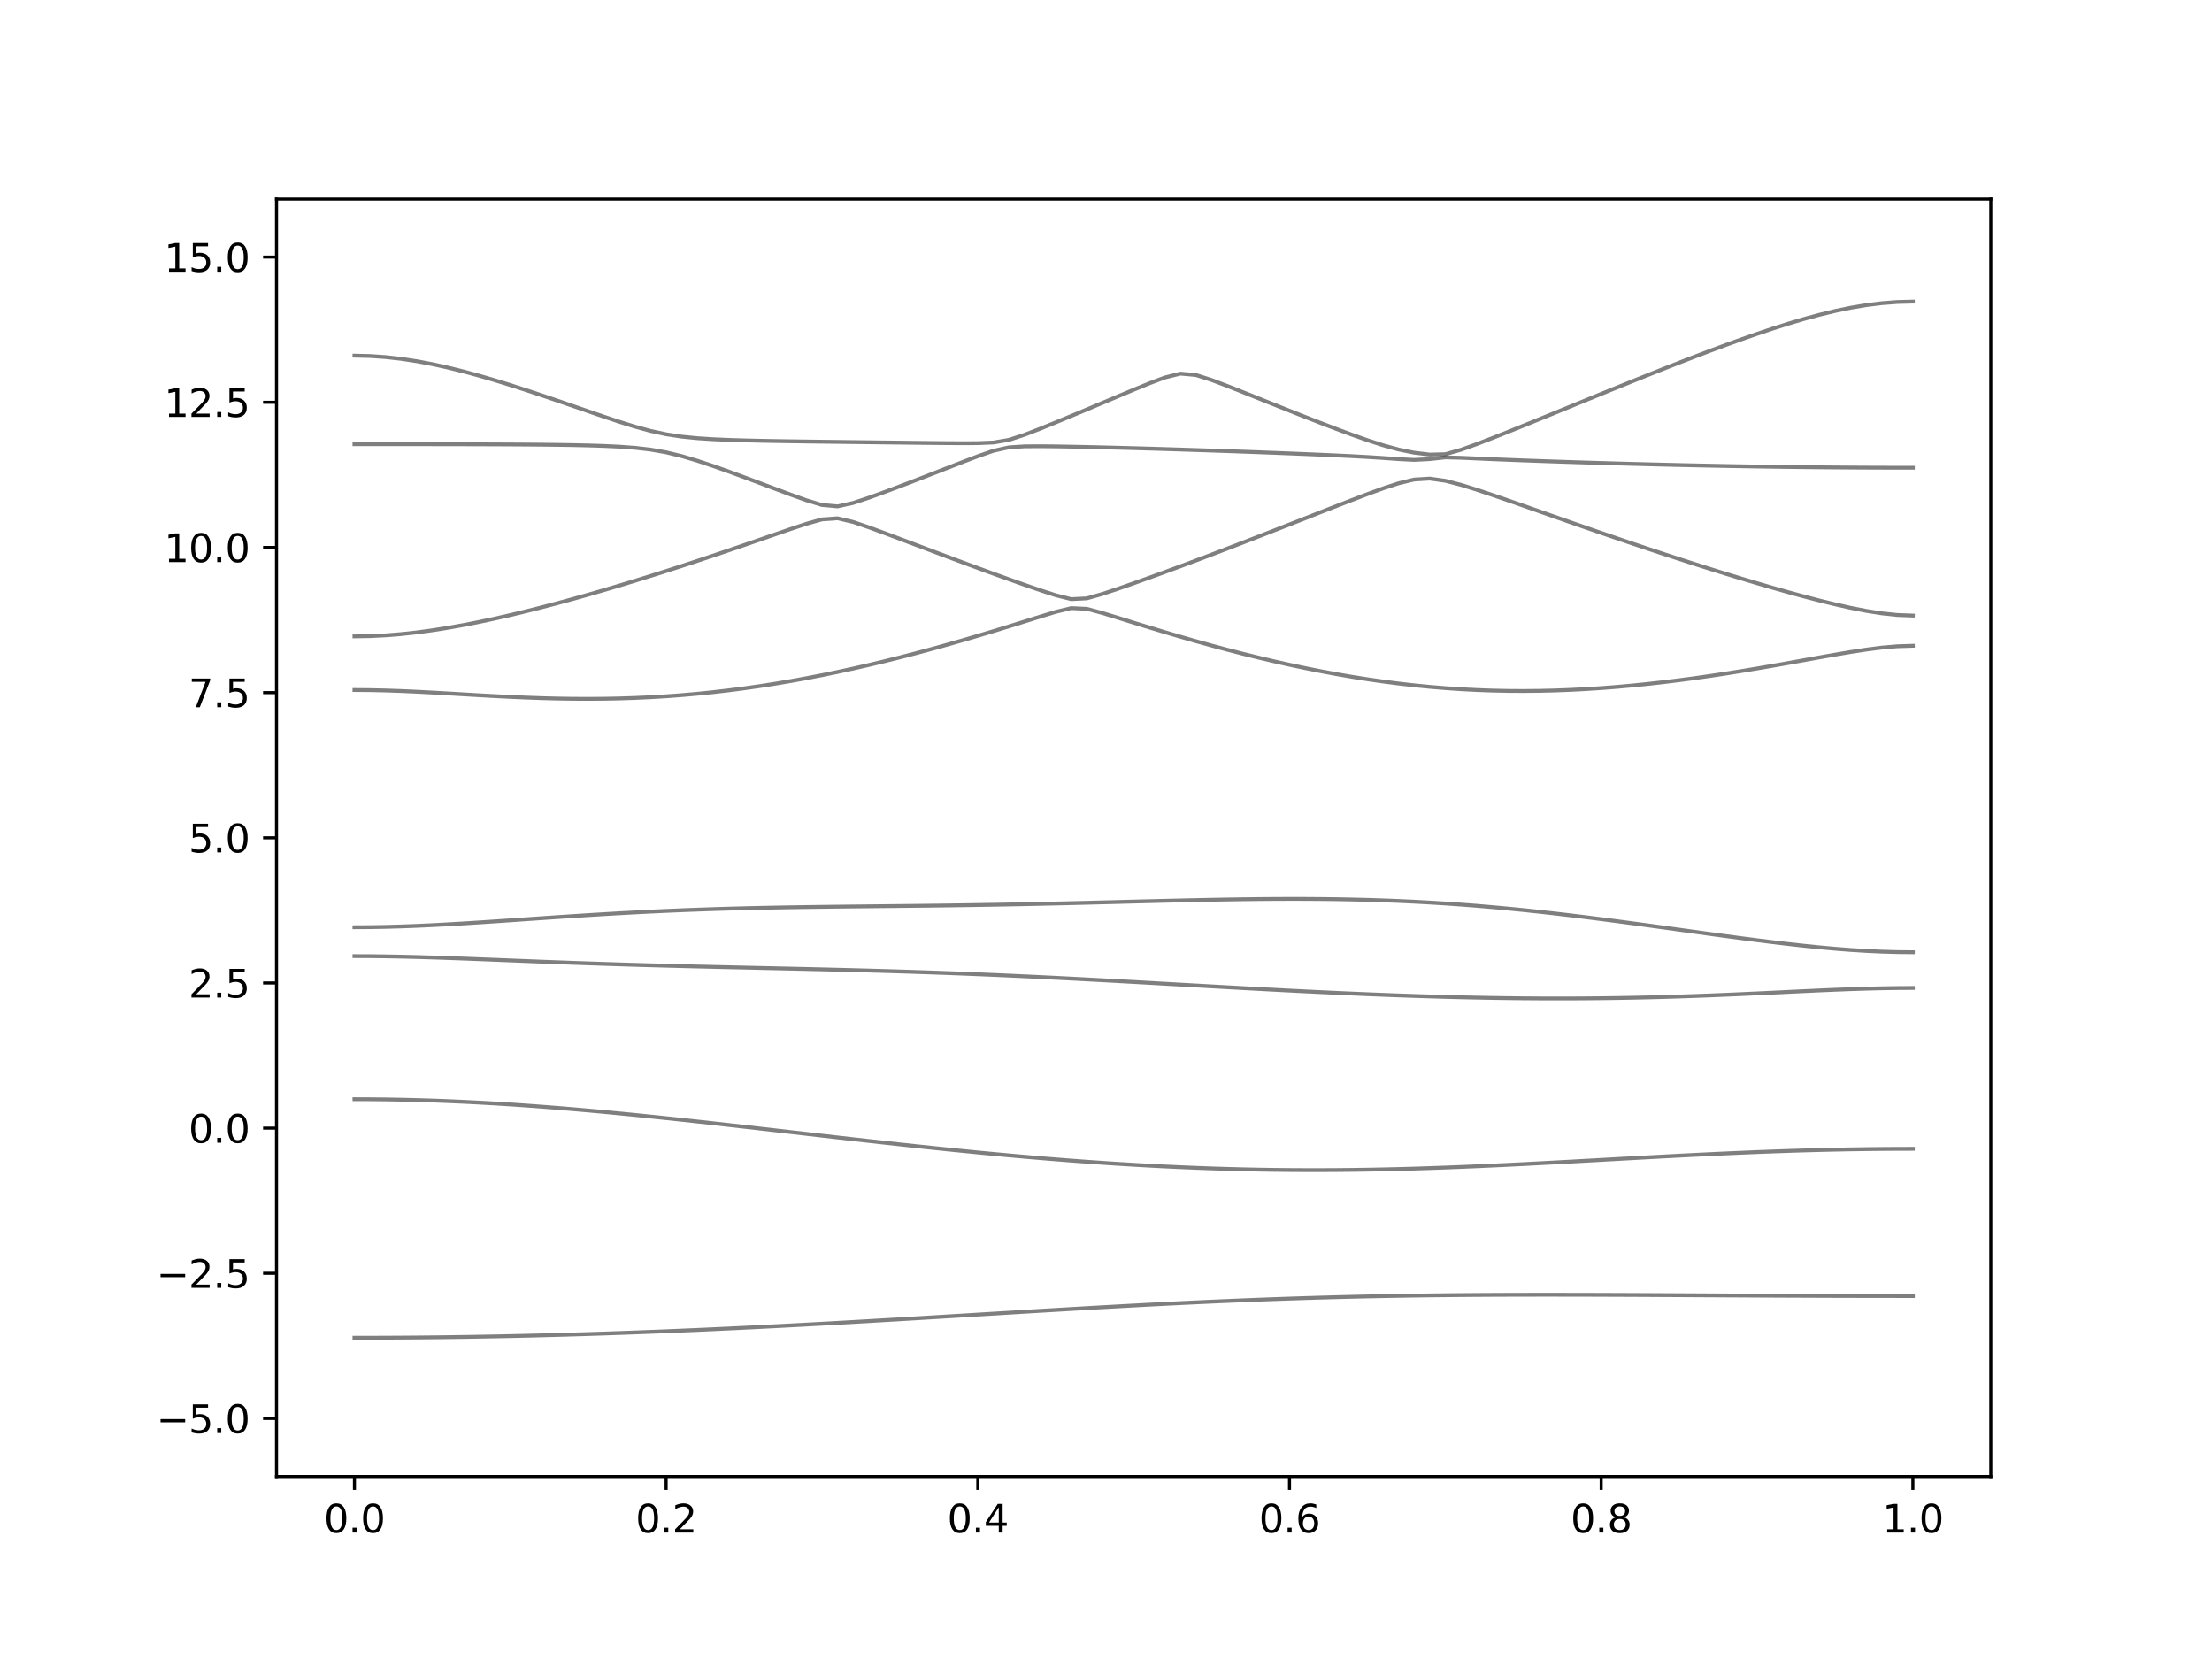 <?xml version="1.0" encoding="utf-8" standalone="no"?>
<!DOCTYPE svg PUBLIC "-//W3C//DTD SVG 1.1//EN"
  "http://www.w3.org/Graphics/SVG/1.1/DTD/svg11.dtd">
<svg xmlns:xlink="http://www.w3.org/1999/xlink" width="576pt" height="432pt" viewBox="0 0 576 432" xmlns="http://www.w3.org/2000/svg" version="1.1">
 <defs>
  <style type="text/css">*{stroke-linejoin: round; stroke-linecap: butt}</style>
 </defs>
 <g id="figure_1">
  <g id="patch_1">
   <path d="M 0 432 
L 576 432 
L 576 0 
L 0 0 
z
" style="fill: #ffffff"/>
  </g>
  <g id="axes_1">
   <g id="patch_2">
    <path d="M 72 384.48 
L 518.4 384.48 
L 518.4 51.84 
L 72 51.84 
z
" style="fill: #ffffff"/>
   </g>
   <g id="matplotlib.axis_1">
    <g id="xtick_1">
     <g id="line2d_1">
      <defs>
       <path id="m72efd04618" d="M 0 0 
L 0 3.5 
" style="stroke: #000000; stroke-width: 0.8"/>
      </defs>
      <g>
       <use xlink:href="#m72efd04618" x="92.291" y="384.48" style="stroke: #000000; stroke-width: 0.8"/>
      </g>
     </g>
     <g id="text_1">
      <!-- 0.0 -->
      <g transform="translate(84.339 399.078) scale(0.1 -0.1)">
       <defs>
        <path id="DejaVuSans-30" d="M 2034 4250 
Q 1547 4250 1301 3770 
Q 1056 3291 1056 2328 
Q 1056 1369 1301 889 
Q 1547 409 2034 409 
Q 2525 409 2770 889 
Q 3016 1369 3016 2328 
Q 3016 3291 2770 3770 
Q 2525 4250 2034 4250 
z
M 2034 4750 
Q 2819 4750 3233 4129 
Q 3647 3509 3647 2328 
Q 3647 1150 3233 529 
Q 2819 -91 2034 -91 
Q 1250 -91 836 529 
Q 422 1150 422 2328 
Q 422 3509 836 4129 
Q 1250 4750 2034 4750 
z
" transform="scale(0.016)"/>
        <path id="DejaVuSans-2e" d="M 684 794 
L 1344 794 
L 1344 0 
L 684 0 
L 684 794 
z
" transform="scale(0.016)"/>
       </defs>
       <use xlink:href="#DejaVuSans-30"/>
       <use xlink:href="#DejaVuSans-2e" x="63.623"/>
       <use xlink:href="#DejaVuSans-30" x="95.41"/>
      </g>
     </g>
    </g>
    <g id="xtick_2">
     <g id="line2d_2">
      <g>
       <use xlink:href="#m72efd04618" x="173.455" y="384.48" style="stroke: #000000; stroke-width: 0.8"/>
      </g>
     </g>
     <g id="text_2">
      <!-- 0.2 -->
      <g transform="translate(165.503 399.078) scale(0.1 -0.1)">
       <defs>
        <path id="DejaVuSans-32" d="M 1228 531 
L 3431 531 
L 3431 0 
L 469 0 
L 469 531 
Q 828 903 1448 1529 
Q 2069 2156 2228 2338 
Q 2531 2678 2651 2914 
Q 2772 3150 2772 3378 
Q 2772 3750 2511 3984 
Q 2250 4219 1831 4219 
Q 1534 4219 1204 4116 
Q 875 4013 500 3803 
L 500 4441 
Q 881 4594 1212 4672 
Q 1544 4750 1819 4750 
Q 2544 4750 2975 4387 
Q 3406 4025 3406 3419 
Q 3406 3131 3298 2873 
Q 3191 2616 2906 2266 
Q 2828 2175 2409 1742 
Q 1991 1309 1228 531 
z
" transform="scale(0.016)"/>
       </defs>
       <use xlink:href="#DejaVuSans-30"/>
       <use xlink:href="#DejaVuSans-2e" x="63.623"/>
       <use xlink:href="#DejaVuSans-32" x="95.41"/>
      </g>
     </g>
    </g>
    <g id="xtick_3">
     <g id="line2d_3">
      <g>
       <use xlink:href="#m72efd04618" x="254.618" y="384.48" style="stroke: #000000; stroke-width: 0.8"/>
      </g>
     </g>
     <g id="text_3">
      <!-- 0.4 -->
      <g transform="translate(246.667 399.078) scale(0.1 -0.1)">
       <defs>
        <path id="DejaVuSans-34" d="M 2419 4116 
L 825 1625 
L 2419 1625 
L 2419 4116 
z
M 2253 4666 
L 3047 4666 
L 3047 1625 
L 3713 1625 
L 3713 1100 
L 3047 1100 
L 3047 0 
L 2419 0 
L 2419 1100 
L 313 1100 
L 313 1709 
L 2253 4666 
z
" transform="scale(0.016)"/>
       </defs>
       <use xlink:href="#DejaVuSans-30"/>
       <use xlink:href="#DejaVuSans-2e" x="63.623"/>
       <use xlink:href="#DejaVuSans-34" x="95.41"/>
      </g>
     </g>
    </g>
    <g id="xtick_4">
     <g id="line2d_4">
      <g>
       <use xlink:href="#m72efd04618" x="335.782" y="384.48" style="stroke: #000000; stroke-width: 0.8"/>
      </g>
     </g>
     <g id="text_4">
      <!-- 0.6 -->
      <g transform="translate(327.83 399.078) scale(0.1 -0.1)">
       <defs>
        <path id="DejaVuSans-36" d="M 2113 2584 
Q 1688 2584 1439 2293 
Q 1191 2003 1191 1497 
Q 1191 994 1439 701 
Q 1688 409 2113 409 
Q 2538 409 2786 701 
Q 3034 994 3034 1497 
Q 3034 2003 2786 2293 
Q 2538 2584 2113 2584 
z
M 3366 4563 
L 3366 3988 
Q 3128 4100 2886 4159 
Q 2644 4219 2406 4219 
Q 1781 4219 1451 3797 
Q 1122 3375 1075 2522 
Q 1259 2794 1537 2939 
Q 1816 3084 2150 3084 
Q 2853 3084 3261 2657 
Q 3669 2231 3669 1497 
Q 3669 778 3244 343 
Q 2819 -91 2113 -91 
Q 1303 -91 875 529 
Q 447 1150 447 2328 
Q 447 3434 972 4092 
Q 1497 4750 2381 4750 
Q 2619 4750 2861 4703 
Q 3103 4656 3366 4563 
z
" transform="scale(0.016)"/>
       </defs>
       <use xlink:href="#DejaVuSans-30"/>
       <use xlink:href="#DejaVuSans-2e" x="63.623"/>
       <use xlink:href="#DejaVuSans-36" x="95.41"/>
      </g>
     </g>
    </g>
    <g id="xtick_5">
     <g id="line2d_5">
      <g>
       <use xlink:href="#m72efd04618" x="416.945" y="384.48" style="stroke: #000000; stroke-width: 0.8"/>
      </g>
     </g>
     <g id="text_5">
      <!-- 0.8 -->
      <g transform="translate(408.994 399.078) scale(0.1 -0.1)">
       <defs>
        <path id="DejaVuSans-38" d="M 2034 2216 
Q 1584 2216 1326 1975 
Q 1069 1734 1069 1313 
Q 1069 891 1326 650 
Q 1584 409 2034 409 
Q 2484 409 2743 651 
Q 3003 894 3003 1313 
Q 3003 1734 2745 1975 
Q 2488 2216 2034 2216 
z
M 1403 2484 
Q 997 2584 770 2862 
Q 544 3141 544 3541 
Q 544 4100 942 4425 
Q 1341 4750 2034 4750 
Q 2731 4750 3128 4425 
Q 3525 4100 3525 3541 
Q 3525 3141 3298 2862 
Q 3072 2584 2669 2484 
Q 3125 2378 3379 2068 
Q 3634 1759 3634 1313 
Q 3634 634 3220 271 
Q 2806 -91 2034 -91 
Q 1263 -91 848 271 
Q 434 634 434 1313 
Q 434 1759 690 2068 
Q 947 2378 1403 2484 
z
M 1172 3481 
Q 1172 3119 1398 2916 
Q 1625 2713 2034 2713 
Q 2441 2713 2670 2916 
Q 2900 3119 2900 3481 
Q 2900 3844 2670 4047 
Q 2441 4250 2034 4250 
Q 1625 4250 1398 4047 
Q 1172 3844 1172 3481 
z
" transform="scale(0.016)"/>
       </defs>
       <use xlink:href="#DejaVuSans-30"/>
       <use xlink:href="#DejaVuSans-2e" x="63.623"/>
       <use xlink:href="#DejaVuSans-38" x="95.41"/>
      </g>
     </g>
    </g>
    <g id="xtick_6">
     <g id="line2d_6">
      <g>
       <use xlink:href="#m72efd04618" x="498.109" y="384.48" style="stroke: #000000; stroke-width: 0.8"/>
      </g>
     </g>
     <g id="text_6">
      <!-- 1.0 -->
      <g transform="translate(490.158 399.078) scale(0.1 -0.1)">
       <defs>
        <path id="DejaVuSans-31" d="M 794 531 
L 1825 531 
L 1825 4091 
L 703 3866 
L 703 4441 
L 1819 4666 
L 2450 4666 
L 2450 531 
L 3481 531 
L 3481 0 
L 794 0 
L 794 531 
z
" transform="scale(0.016)"/>
       </defs>
       <use xlink:href="#DejaVuSans-31"/>
       <use xlink:href="#DejaVuSans-2e" x="63.623"/>
       <use xlink:href="#DejaVuSans-30" x="95.41"/>
      </g>
     </g>
    </g>
   </g>
   <g id="matplotlib.axis_2">
    <g id="ytick_1">
     <g id="line2d_7">
      <defs>
       <path id="mb3ca7da4ba" d="M 0 0 
L -3.5 0 
" style="stroke: #000000; stroke-width: 0.8"/>
      </defs>
      <g>
       <use xlink:href="#mb3ca7da4ba" x="72" y="369.36" style="stroke: #000000; stroke-width: 0.8"/>
      </g>
     </g>
     <g id="text_7">
      <!-- −5.0 -->
      <g transform="translate(40.717 373.159) scale(0.1 -0.1)">
       <defs>
        <path id="DejaVuSans-2212" d="M 678 2272 
L 4684 2272 
L 4684 1741 
L 678 1741 
L 678 2272 
z
" transform="scale(0.016)"/>
        <path id="DejaVuSans-35" d="M 691 4666 
L 3169 4666 
L 3169 4134 
L 1269 4134 
L 1269 2991 
Q 1406 3038 1543 3061 
Q 1681 3084 1819 3084 
Q 2600 3084 3056 2656 
Q 3513 2228 3513 1497 
Q 3513 744 3044 326 
Q 2575 -91 1722 -91 
Q 1428 -91 1123 -41 
Q 819 9 494 109 
L 494 744 
Q 775 591 1075 516 
Q 1375 441 1709 441 
Q 2250 441 2565 725 
Q 2881 1009 2881 1497 
Q 2881 1984 2565 2268 
Q 2250 2553 1709 2553 
Q 1456 2553 1204 2497 
Q 953 2441 691 2322 
L 691 4666 
z
" transform="scale(0.016)"/>
       </defs>
       <use xlink:href="#DejaVuSans-2212"/>
       <use xlink:href="#DejaVuSans-35" x="83.789"/>
       <use xlink:href="#DejaVuSans-2e" x="147.412"/>
       <use xlink:href="#DejaVuSans-30" x="179.199"/>
      </g>
     </g>
    </g>
    <g id="ytick_2">
     <g id="line2d_8">
      <g>
       <use xlink:href="#mb3ca7da4ba" x="72" y="331.56" style="stroke: #000000; stroke-width: 0.8"/>
      </g>
     </g>
     <g id="text_8">
      <!-- −2.5 -->
      <g transform="translate(40.717 335.359) scale(0.1 -0.1)">
       <use xlink:href="#DejaVuSans-2212"/>
       <use xlink:href="#DejaVuSans-32" x="83.789"/>
       <use xlink:href="#DejaVuSans-2e" x="147.412"/>
       <use xlink:href="#DejaVuSans-35" x="179.199"/>
      </g>
     </g>
    </g>
    <g id="ytick_3">
     <g id="line2d_9">
      <g>
       <use xlink:href="#mb3ca7da4ba" x="72" y="293.76" style="stroke: #000000; stroke-width: 0.8"/>
      </g>
     </g>
     <g id="text_9">
      <!-- 0.0 -->
      <g transform="translate(49.097 297.559) scale(0.1 -0.1)">
       <use xlink:href="#DejaVuSans-30"/>
       <use xlink:href="#DejaVuSans-2e" x="63.623"/>
       <use xlink:href="#DejaVuSans-30" x="95.41"/>
      </g>
     </g>
    </g>
    <g id="ytick_4">
     <g id="line2d_10">
      <g>
       <use xlink:href="#mb3ca7da4ba" x="72" y="255.96" style="stroke: #000000; stroke-width: 0.8"/>
      </g>
     </g>
     <g id="text_10">
      <!-- 2.5 -->
      <g transform="translate(49.097 259.759) scale(0.1 -0.1)">
       <use xlink:href="#DejaVuSans-32"/>
       <use xlink:href="#DejaVuSans-2e" x="63.623"/>
       <use xlink:href="#DejaVuSans-35" x="95.41"/>
      </g>
     </g>
    </g>
    <g id="ytick_5">
     <g id="line2d_11">
      <g>
       <use xlink:href="#mb3ca7da4ba" x="72" y="218.16" style="stroke: #000000; stroke-width: 0.8"/>
      </g>
     </g>
     <g id="text_11">
      <!-- 5.0 -->
      <g transform="translate(49.097 221.959) scale(0.1 -0.1)">
       <use xlink:href="#DejaVuSans-35"/>
       <use xlink:href="#DejaVuSans-2e" x="63.623"/>
       <use xlink:href="#DejaVuSans-30" x="95.41"/>
      </g>
     </g>
    </g>
    <g id="ytick_6">
     <g id="line2d_12">
      <g>
       <use xlink:href="#mb3ca7da4ba" x="72" y="180.36" style="stroke: #000000; stroke-width: 0.8"/>
      </g>
     </g>
     <g id="text_12">
      <!-- 7.5 -->
      <g transform="translate(49.097 184.159) scale(0.1 -0.1)">
       <defs>
        <path id="DejaVuSans-37" d="M 525 4666 
L 3525 4666 
L 3525 4397 
L 1831 0 
L 1172 0 
L 2766 4134 
L 525 4134 
L 525 4666 
z
" transform="scale(0.016)"/>
       </defs>
       <use xlink:href="#DejaVuSans-37"/>
       <use xlink:href="#DejaVuSans-2e" x="63.623"/>
       <use xlink:href="#DejaVuSans-35" x="95.41"/>
      </g>
     </g>
    </g>
    <g id="ytick_7">
     <g id="line2d_13">
      <g>
       <use xlink:href="#mb3ca7da4ba" x="72" y="142.56" style="stroke: #000000; stroke-width: 0.8"/>
      </g>
     </g>
     <g id="text_13">
      <!-- 10.0 -->
      <g transform="translate(42.734 146.359) scale(0.1 -0.1)">
       <use xlink:href="#DejaVuSans-31"/>
       <use xlink:href="#DejaVuSans-30" x="63.623"/>
       <use xlink:href="#DejaVuSans-2e" x="127.246"/>
       <use xlink:href="#DejaVuSans-30" x="159.033"/>
      </g>
     </g>
    </g>
    <g id="ytick_8">
     <g id="line2d_14">
      <g>
       <use xlink:href="#mb3ca7da4ba" x="72" y="104.76" style="stroke: #000000; stroke-width: 0.8"/>
      </g>
     </g>
     <g id="text_14">
      <!-- 12.5 -->
      <g transform="translate(42.734 108.559) scale(0.1 -0.1)">
       <use xlink:href="#DejaVuSans-31"/>
       <use xlink:href="#DejaVuSans-32" x="63.623"/>
       <use xlink:href="#DejaVuSans-2e" x="127.246"/>
       <use xlink:href="#DejaVuSans-35" x="159.033"/>
      </g>
     </g>
    </g>
    <g id="ytick_9">
     <g id="line2d_15">
      <g>
       <use xlink:href="#mb3ca7da4ba" x="72" y="66.96" style="stroke: #000000; stroke-width: 0.8"/>
      </g>
     </g>
     <g id="text_15">
      <!-- 15.0 -->
      <g transform="translate(42.734 70.759) scale(0.1 -0.1)">
       <use xlink:href="#DejaVuSans-31"/>
       <use xlink:href="#DejaVuSans-35" x="63.623"/>
       <use xlink:href="#DejaVuSans-2e" x="127.246"/>
       <use xlink:href="#DejaVuSans-30" x="159.033"/>
      </g>
     </g>
    </g>
   </g>
   <g id="line2d_16">
    <path d="M 92.291 348.346 
L 96.349 348.342 
L 100.407 348.33 
L 104.465 348.307 
L 108.524 348.277 
L 112.582 348.237 
L 116.64 348.189 
L 120.698 348.133 
L 124.756 348.068 
L 128.815 347.994 
L 132.873 347.912 
L 136.931 347.822 
L 140.989 347.723 
L 145.047 347.616 
L 149.105 347.501 
L 153.164 347.379 
L 157.222 347.247 
L 161.28 347.109 
L 165.338 346.963 
L 169.396 346.81 
L 173.455 346.65 
L 177.513 346.482 
L 181.571 346.308 
L 185.629 346.127 
L 189.687 345.939 
L 193.745 345.746 
L 197.804 345.546 
L 201.862 345.342 
L 205.92 345.13 
L 209.978 344.915 
L 214.036 344.695 
L 218.095 344.471 
L 222.153 344.243 
L 226.211 344.01 
L 230.269 343.774 
L 234.327 343.537 
L 238.385 343.295 
L 242.444 343.053 
L 246.502 342.808 
L 250.56 342.563 
L 254.618 342.316 
L 258.676 342.071 
L 262.735 341.825 
L 266.793 341.582 
L 270.851 341.338 
L 274.909 341.098 
L 278.967 340.86 
L 283.025 340.626 
L 287.084 340.396 
L 291.142 340.171 
L 295.2 339.95 
L 299.258 339.735 
L 303.316 339.528 
L 307.375 339.327 
L 311.433 339.132 
L 315.491 338.946 
L 319.549 338.769 
L 323.607 338.6 
L 327.665 338.44 
L 331.724 338.29 
L 335.782 338.149 
L 339.84 338.018 
L 343.898 337.897 
L 347.956 337.785 
L 352.015 337.684 
L 356.073 337.591 
L 360.131 337.51 
L 364.189 337.437 
L 368.247 337.374 
L 372.305 337.319 
L 376.364 337.274 
L 380.422 337.236 
L 384.48 337.206 
L 388.538 337.182 
L 392.596 337.165 
L 396.655 337.154 
L 400.713 337.15 
L 404.771 337.15 
L 408.829 337.154 
L 412.887 337.162 
L 416.945 337.174 
L 421.004 337.189 
L 425.062 337.206 
L 429.12 337.225 
L 433.178 337.247 
L 437.236 337.268 
L 441.295 337.29 
L 445.353 337.312 
L 449.411 337.334 
L 453.469 337.355 
L 457.527 337.377 
L 461.585 337.396 
L 465.644 337.414 
L 469.702 337.431 
L 473.76 337.446 
L 477.818 337.46 
L 481.876 337.47 
L 485.935 337.478 
L 489.993 337.486 
L 494.051 337.489 
L 498.109 337.49 
" clip-path="url(#pd77e0eebd6)" style="fill: none; stroke: #000000; stroke-opacity: 0.5; stroke-linecap: square"/>
   </g>
   <g id="line2d_17">
    <path d="M 92.291 286.218 
L 96.349 286.233 
L 100.407 286.276 
L 104.465 286.347 
L 108.524 286.445 
L 112.582 286.57 
L 116.64 286.725 
L 120.698 286.903 
L 124.756 287.107 
L 128.815 287.337 
L 132.873 287.59 
L 136.931 287.865 
L 140.989 288.163 
L 145.047 288.479 
L 149.105 288.814 
L 153.164 289.168 
L 157.222 289.538 
L 161.28 289.924 
L 165.338 290.325 
L 169.396 290.736 
L 173.455 291.159 
L 177.513 291.592 
L 181.571 292.033 
L 185.629 292.482 
L 189.687 292.937 
L 193.745 293.397 
L 197.804 293.86 
L 201.862 294.325 
L 205.92 294.791 
L 209.978 295.258 
L 214.036 295.724 
L 218.095 296.187 
L 222.153 296.646 
L 226.211 297.103 
L 230.269 297.554 
L 234.327 297.997 
L 238.385 298.434 
L 242.444 298.863 
L 246.502 299.283 
L 250.56 299.693 
L 254.618 300.092 
L 258.676 300.479 
L 262.735 300.854 
L 266.793 301.216 
L 270.851 301.562 
L 274.909 301.895 
L 278.967 302.212 
L 283.025 302.511 
L 287.084 302.796 
L 291.142 303.062 
L 295.2 303.308 
L 299.258 303.538 
L 303.316 303.747 
L 307.375 303.936 
L 311.433 304.105 
L 315.491 304.253 
L 319.549 304.382 
L 323.607 304.488 
L 327.665 304.574 
L 331.724 304.637 
L 335.782 304.681 
L 339.84 304.702 
L 343.898 304.704 
L 347.956 304.684 
L 352.015 304.645 
L 356.073 304.587 
L 360.131 304.509 
L 364.189 304.415 
L 368.247 304.302 
L 372.305 304.173 
L 376.364 304.03 
L 380.422 303.872 
L 384.48 303.701 
L 388.538 303.52 
L 392.596 303.328 
L 396.655 303.127 
L 400.713 302.917 
L 404.771 302.702 
L 408.829 302.483 
L 412.887 302.259 
L 416.945 302.034 
L 421.004 301.808 
L 425.062 301.585 
L 429.12 301.362 
L 433.178 301.145 
L 437.236 300.931 
L 441.295 300.726 
L 445.353 300.529 
L 449.411 300.34 
L 453.469 300.162 
L 457.527 299.995 
L 461.585 299.841 
L 465.644 299.701 
L 469.702 299.575 
L 473.76 299.463 
L 477.818 299.37 
L 481.876 299.291 
L 485.935 299.229 
L 489.993 299.185 
L 494.051 299.158 
L 498.109 299.149 
" clip-path="url(#pd77e0eebd6)" style="fill: none; stroke: #000000; stroke-opacity: 0.5; stroke-linecap: square"/>
   </g>
   <g id="line2d_18">
    <path d="M 92.291 248.969 
L 96.349 248.984 
L 100.407 249.031 
L 104.465 249.105 
L 108.524 249.204 
L 112.582 249.324 
L 116.64 249.46 
L 120.698 249.608 
L 124.756 249.764 
L 128.815 249.924 
L 132.873 250.087 
L 136.931 250.248 
L 140.989 250.406 
L 145.047 250.559 
L 149.105 250.709 
L 153.164 250.851 
L 157.222 250.987 
L 161.28 251.116 
L 165.338 251.24 
L 169.396 251.356 
L 173.455 251.466 
L 177.513 251.571 
L 181.571 251.672 
L 185.629 251.769 
L 189.687 251.862 
L 193.745 251.953 
L 197.804 252.044 
L 201.862 252.133 
L 205.92 252.224 
L 209.978 252.316 
L 214.036 252.411 
L 218.095 252.51 
L 222.153 252.614 
L 226.211 252.723 
L 230.269 252.838 
L 234.327 252.959 
L 238.385 253.089 
L 242.444 253.226 
L 246.502 253.371 
L 250.56 253.524 
L 254.618 253.686 
L 258.676 253.857 
L 262.735 254.035 
L 266.793 254.221 
L 270.851 254.415 
L 274.909 254.614 
L 278.967 254.821 
L 283.025 255.035 
L 287.084 255.252 
L 291.142 255.473 
L 295.2 255.698 
L 299.258 255.925 
L 303.316 256.155 
L 307.375 256.383 
L 311.433 256.613 
L 315.491 256.841 
L 319.549 257.068 
L 323.607 257.292 
L 327.665 257.513 
L 331.724 257.728 
L 335.782 257.939 
L 339.84 258.143 
L 343.898 258.34 
L 347.956 258.53 
L 352.015 258.712 
L 356.073 258.884 
L 360.131 259.046 
L 364.189 259.197 
L 368.247 259.338 
L 372.305 259.466 
L 376.364 259.583 
L 380.422 259.686 
L 384.48 259.775 
L 388.538 259.85 
L 392.596 259.909 
L 396.655 259.955 
L 400.713 259.983 
L 404.771 259.996 
L 408.829 259.991 
L 412.887 259.97 
L 416.945 259.932 
L 421.004 259.878 
L 425.062 259.805 
L 429.12 259.716 
L 433.178 259.61 
L 437.236 259.487 
L 441.295 259.35 
L 445.353 259.197 
L 449.411 259.032 
L 453.469 258.855 
L 457.527 258.67 
L 461.585 258.479 
L 465.644 258.284 
L 469.702 258.09 
L 473.76 257.903 
L 477.818 257.729 
L 481.876 257.572 
L 485.935 257.442 
L 489.993 257.342 
L 494.051 257.28 
L 498.109 257.259 
" clip-path="url(#pd77e0eebd6)" style="fill: none; stroke: #000000; stroke-opacity: 0.5; stroke-linecap: square"/>
   </g>
   <g id="line2d_19">
    <path d="M 92.291 241.445 
L 96.349 241.422 
L 100.407 241.353 
L 104.465 241.239 
L 108.524 241.088 
L 112.582 240.902 
L 116.64 240.687 
L 120.698 240.45 
L 124.756 240.194 
L 128.815 239.927 
L 132.873 239.652 
L 136.931 239.372 
L 140.989 239.094 
L 145.047 238.818 
L 149.105 238.551 
L 153.164 238.292 
L 157.222 238.044 
L 161.28 237.81 
L 165.338 237.589 
L 169.396 237.385 
L 173.455 237.198 
L 177.513 237.025 
L 181.571 236.871 
L 185.629 236.732 
L 189.687 236.609 
L 193.745 236.502 
L 197.804 236.407 
L 201.862 236.325 
L 205.92 236.254 
L 209.978 236.192 
L 214.036 236.138 
L 218.095 236.089 
L 222.153 236.045 
L 226.211 236.003 
L 230.269 235.962 
L 234.327 235.921 
L 238.385 235.878 
L 242.444 235.832 
L 246.502 235.781 
L 250.56 235.726 
L 254.618 235.664 
L 258.676 235.598 
L 262.735 235.525 
L 266.793 235.447 
L 270.851 235.362 
L 274.909 235.271 
L 278.967 235.178 
L 283.025 235.078 
L 287.084 234.976 
L 291.142 234.874 
L 295.2 234.769 
L 299.258 234.667 
L 303.316 234.565 
L 307.375 234.47 
L 311.433 234.379 
L 315.491 234.296 
L 319.549 234.223 
L 323.607 234.161 
L 327.665 234.113 
L 331.724 234.081 
L 335.782 234.066 
L 339.84 234.071 
L 343.898 234.098 
L 347.956 234.146 
L 352.015 234.222 
L 356.073 234.323 
L 360.131 234.453 
L 364.189 234.612 
L 368.247 234.801 
L 372.305 235.02 
L 376.364 235.271 
L 380.422 235.553 
L 384.48 235.866 
L 388.538 236.209 
L 392.596 236.581 
L 396.655 236.98 
L 400.713 237.408 
L 404.771 237.858 
L 408.829 238.333 
L 412.887 238.828 
L 416.945 239.342 
L 421.004 239.871 
L 425.062 240.412 
L 429.12 240.962 
L 433.178 241.522 
L 437.236 242.083 
L 441.295 242.645 
L 445.353 243.205 
L 449.411 243.758 
L 453.469 244.299 
L 457.527 244.826 
L 461.585 245.331 
L 465.644 245.811 
L 469.702 246.261 
L 473.76 246.673 
L 477.818 247.041 
L 481.876 247.355 
L 485.935 247.611 
L 489.993 247.8 
L 494.051 247.916 
L 498.109 247.955 
" clip-path="url(#pd77e0eebd6)" style="fill: none; stroke: #000000; stroke-opacity: 0.5; stroke-linecap: square"/>
   </g>
   <g id="line2d_20">
    <path d="M 92.291 179.678 
L 96.349 179.708 
L 100.407 179.798 
L 104.465 179.938 
L 108.524 180.121 
L 112.582 180.334 
L 116.64 180.566 
L 120.698 180.806 
L 124.756 181.042 
L 128.815 181.266 
L 132.873 181.471 
L 136.931 181.648 
L 140.989 181.793 
L 145.047 181.899 
L 149.105 181.964 
L 153.164 181.984 
L 157.222 181.955 
L 161.28 181.875 
L 165.338 181.742 
L 169.396 181.554 
L 173.455 181.311 
L 177.513 181.012 
L 181.571 180.655 
L 185.629 180.242 
L 189.687 179.772 
L 193.745 179.247 
L 197.804 178.667 
L 201.862 178.032 
L 205.92 177.344 
L 209.978 176.606 
L 214.036 175.816 
L 218.095 174.979 
L 222.153 174.096 
L 226.211 173.166 
L 230.269 172.195 
L 234.327 171.182 
L 238.385 170.13 
L 242.444 169.04 
L 246.502 167.913 
L 250.56 166.754 
L 254.618 165.564 
L 258.676 164.345 
L 262.735 163.099 
L 266.793 161.836 
L 270.851 160.565 
L 274.909 159.328 
L 278.967 158.345 
L 283.025 158.537 
L 287.084 159.634 
L 291.142 160.878 
L 295.2 162.139 
L 299.258 163.386 
L 303.316 164.609 
L 307.375 165.804 
L 311.433 166.967 
L 315.491 168.093 
L 319.549 169.18 
L 323.607 170.228 
L 327.665 171.232 
L 331.724 172.192 
L 335.782 173.104 
L 339.84 173.966 
L 343.898 174.776 
L 347.956 175.534 
L 352.015 176.235 
L 356.073 176.879 
L 360.131 177.463 
L 364.189 177.988 
L 368.247 178.452 
L 372.305 178.853 
L 376.364 179.19 
L 380.422 179.465 
L 384.48 179.677 
L 388.538 179.825 
L 392.596 179.911 
L 396.655 179.935 
L 400.713 179.899 
L 404.771 179.804 
L 408.829 179.651 
L 412.887 179.442 
L 416.945 179.181 
L 421.004 178.865 
L 425.062 178.5 
L 429.12 178.087 
L 433.178 177.629 
L 437.236 177.129 
L 441.295 176.586 
L 445.353 176.007 
L 449.411 175.392 
L 453.469 174.746 
L 457.527 174.07 
L 461.585 173.372 
L 465.644 172.653 
L 469.702 171.923 
L 473.76 171.191 
L 477.818 170.472 
L 481.876 169.782 
L 485.935 169.155 
L 489.993 168.636 
L 494.051 168.284 
L 498.109 168.158 
" clip-path="url(#pd77e0eebd6)" style="fill: none; stroke: #000000; stroke-opacity: 0.5; stroke-linecap: square"/>
   </g>
   <g id="line2d_21">
    <path d="M 92.291 165.712 
L 96.349 165.645 
L 100.407 165.444 
L 104.465 165.118 
L 108.524 164.675 
L 112.582 164.126 
L 116.64 163.482 
L 120.698 162.754 
L 124.756 161.954 
L 128.815 161.088 
L 132.873 160.163 
L 136.931 159.187 
L 140.989 158.164 
L 145.047 157.096 
L 149.105 155.993 
L 153.164 154.851 
L 157.222 153.678 
L 161.28 152.473 
L 165.338 151.239 
L 169.396 149.978 
L 173.455 148.693 
L 177.513 147.383 
L 181.571 146.053 
L 185.629 144.701 
L 189.687 143.33 
L 193.745 141.945 
L 197.804 140.546 
L 201.862 139.141 
L 205.92 137.744 
L 209.978 136.396 
L 214.036 135.251 
L 218.095 134.962 
L 222.153 135.916 
L 226.211 137.301 
L 230.269 138.791 
L 234.327 140.312 
L 238.385 141.842 
L 242.444 143.37 
L 246.502 144.893 
L 250.56 146.407 
L 254.618 147.905 
L 258.676 149.388 
L 262.735 150.85 
L 266.793 152.285 
L 270.851 153.682 
L 274.909 154.999 
L 278.967 156.017 
L 283.025 155.81 
L 287.084 154.654 
L 291.142 153.303 
L 295.2 151.886 
L 299.258 150.434 
L 303.316 148.957 
L 307.375 147.46 
L 311.433 145.944 
L 315.491 144.411 
L 319.549 142.862 
L 323.607 141.304 
L 327.665 139.731 
L 331.724 138.151 
L 335.782 136.563 
L 339.84 134.97 
L 343.898 133.376 
L 347.956 131.787 
L 352.015 130.21 
L 356.073 128.665 
L 360.131 127.183 
L 364.189 125.849 
L 368.247 124.871 
L 372.305 124.622 
L 376.364 125.195 
L 380.422 126.246 
L 384.48 127.508 
L 388.538 128.863 
L 392.596 130.263 
L 396.655 131.681 
L 400.713 133.107 
L 404.771 134.533 
L 408.829 135.953 
L 412.887 137.365 
L 416.945 138.766 
L 421.004 140.156 
L 425.062 141.532 
L 429.12 142.891 
L 433.178 144.235 
L 437.236 145.56 
L 441.295 146.866 
L 445.353 148.153 
L 449.411 149.417 
L 453.469 150.655 
L 457.527 151.868 
L 461.585 153.05 
L 465.644 154.198 
L 469.702 155.306 
L 473.76 156.363 
L 477.818 157.358 
L 481.876 158.271 
L 485.935 159.071 
L 489.993 159.714 
L 494.051 160.14 
L 498.109 160.291 
" clip-path="url(#pd77e0eebd6)" style="fill: none; stroke: #000000; stroke-opacity: 0.5; stroke-linecap: square"/>
   </g>
   <g id="line2d_22">
    <path d="M 92.291 115.665 
L 96.349 115.666 
L 100.407 115.666 
L 104.465 115.669 
L 108.524 115.671 
L 112.582 115.675 
L 116.64 115.681 
L 120.698 115.689 
L 124.756 115.699 
L 128.815 115.714 
L 132.873 115.733 
L 136.931 115.758 
L 140.989 115.792 
L 145.047 115.838 
L 149.105 115.9 
L 153.164 115.99 
L 157.222 116.118 
L 161.28 116.31 
L 165.338 116.608 
L 169.396 117.075 
L 173.455 117.787 
L 177.513 118.769 
L 181.571 119.972 
L 185.629 121.322 
L 189.687 122.762 
L 193.745 124.253 
L 197.804 125.769 
L 201.862 127.295 
L 205.92 128.807 
L 209.978 130.26 
L 214.036 131.497 
L 218.095 131.861 
L 222.153 130.966 
L 226.211 129.622 
L 230.269 128.152 
L 234.327 126.63 
L 238.385 125.078 
L 242.444 123.507 
L 246.502 121.926 
L 250.56 120.347 
L 254.618 118.799 
L 258.676 117.388 
L 262.735 116.486 
L 266.793 116.225 
L 270.851 116.197 
L 274.909 116.236 
L 278.967 116.306 
L 283.025 116.39 
L 287.084 116.486 
L 291.142 116.588 
L 295.2 116.699 
L 299.258 116.815 
L 303.316 116.936 
L 307.375 117.062 
L 311.433 117.193 
L 315.491 117.328 
L 319.549 117.468 
L 323.607 117.612 
L 327.665 117.76 
L 331.724 117.913 
L 335.782 118.07 
L 339.84 118.233 
L 343.898 118.404 
L 347.956 118.586 
L 352.015 118.782 
L 356.073 119.003 
L 360.131 119.259 
L 364.189 119.549 
L 368.247 119.761 
L 372.305 119.553 
L 376.364 119.103 
L 380.422 119.206 
L 384.48 119.39 
L 388.538 119.567 
L 392.596 119.732 
L 396.655 119.888 
L 400.713 120.034 
L 404.771 120.175 
L 408.829 120.309 
L 412.887 120.436 
L 416.945 120.559 
L 421.004 120.677 
L 425.062 120.789 
L 429.12 120.895 
L 433.178 120.996 
L 437.236 121.091 
L 441.295 121.18 
L 445.353 121.263 
L 449.411 121.342 
L 453.469 121.415 
L 457.527 121.481 
L 461.585 121.542 
L 465.644 121.596 
L 469.702 121.643 
L 473.76 121.685 
L 477.818 121.72 
L 481.876 121.749 
L 485.935 121.772 
L 489.993 121.788 
L 494.051 121.799 
L 498.109 121.802 
" clip-path="url(#pd77e0eebd6)" style="fill: none; stroke: #000000; stroke-opacity: 0.5; stroke-linecap: square"/>
   </g>
   <g id="line2d_23">
    <path d="M 92.291 92.613 
L 96.349 92.706 
L 100.407 92.986 
L 104.465 93.441 
L 108.524 94.058 
L 112.582 94.823 
L 116.64 95.717 
L 120.698 96.724 
L 124.756 97.826 
L 128.815 99.008 
L 132.873 100.259 
L 136.931 101.564 
L 140.989 102.911 
L 145.047 104.29 
L 149.105 105.688 
L 153.164 107.093 
L 157.222 108.484 
L 161.28 109.834 
L 165.338 111.097 
L 169.396 112.207 
L 173.455 113.084 
L 177.513 113.702 
L 181.571 114.107 
L 185.629 114.369 
L 189.687 114.547 
L 193.745 114.673 
L 197.804 114.769 
L 201.862 114.845 
L 205.92 114.91 
L 209.978 114.966 
L 214.036 115.019 
L 218.095 115.067 
L 222.153 115.116 
L 226.211 115.164 
L 230.269 115.211 
L 234.327 115.258 
L 238.385 115.305 
L 242.444 115.35 
L 246.502 115.388 
L 250.56 115.412 
L 254.618 115.394 
L 258.676 115.228 
L 262.735 114.543 
L 266.793 113.211 
L 270.851 111.638 
L 274.909 109.992 
L 278.967 108.31 
L 283.025 106.612 
L 287.084 104.904 
L 291.142 103.192 
L 295.2 101.491 
L 299.258 99.829 
L 303.316 98.298 
L 307.375 97.291 
L 311.433 97.658 
L 315.491 98.951 
L 319.549 100.487 
L 323.607 102.088 
L 327.665 103.711 
L 331.724 105.336 
L 335.782 106.952 
L 339.84 108.554 
L 343.898 110.135 
L 347.956 111.685 
L 352.015 113.189 
L 356.073 114.624 
L 360.131 115.94 
L 364.189 117.057 
L 368.247 117.88 
L 372.305 118.374 
L 376.364 118.273 
L 380.422 117.124 
L 384.48 115.663 
L 388.538 114.103 
L 392.596 112.492 
L 396.655 110.856 
L 400.713 109.207 
L 404.771 107.55 
L 408.829 105.889 
L 412.887 104.229 
L 416.945 102.572 
L 421.004 100.923 
L 425.062 99.282 
L 429.12 97.654 
L 433.178 96.04 
L 437.236 94.447 
L 441.295 92.876 
L 445.353 91.333 
L 449.411 89.824 
L 453.469 88.358 
L 457.527 86.938 
L 461.585 85.577 
L 465.644 84.288 
L 469.702 83.082 
L 473.76 81.979 
L 477.818 80.993 
L 481.876 80.148 
L 485.935 79.461 
L 489.993 78.955 
L 494.051 78.643 
L 498.109 78.539 
" clip-path="url(#pd77e0eebd6)" style="fill: none; stroke: #000000; stroke-opacity: 0.5; stroke-linecap: square"/>
   </g>
   <g id="patch_3">
    <path d="M 72 384.48 
L 72 51.84 
" style="fill: none; stroke: #000000; stroke-width: 0.8; stroke-linejoin: miter; stroke-linecap: square"/>
   </g>
   <g id="patch_4">
    <path d="M 518.4 384.48 
L 518.4 51.84 
" style="fill: none; stroke: #000000; stroke-width: 0.8; stroke-linejoin: miter; stroke-linecap: square"/>
   </g>
   <g id="patch_5">
    <path d="M 72 384.48 
L 518.4 384.48 
" style="fill: none; stroke: #000000; stroke-width: 0.8; stroke-linejoin: miter; stroke-linecap: square"/>
   </g>
   <g id="patch_6">
    <path d="M 72 51.84 
L 518.4 51.84 
" style="fill: none; stroke: #000000; stroke-width: 0.8; stroke-linejoin: miter; stroke-linecap: square"/>
   </g>
  </g>
 </g>
 <defs>
  <clipPath id="pd77e0eebd6">
   <rect x="72" y="51.84" width="446.4" height="332.64"/>
  </clipPath>
 </defs>
</svg>
